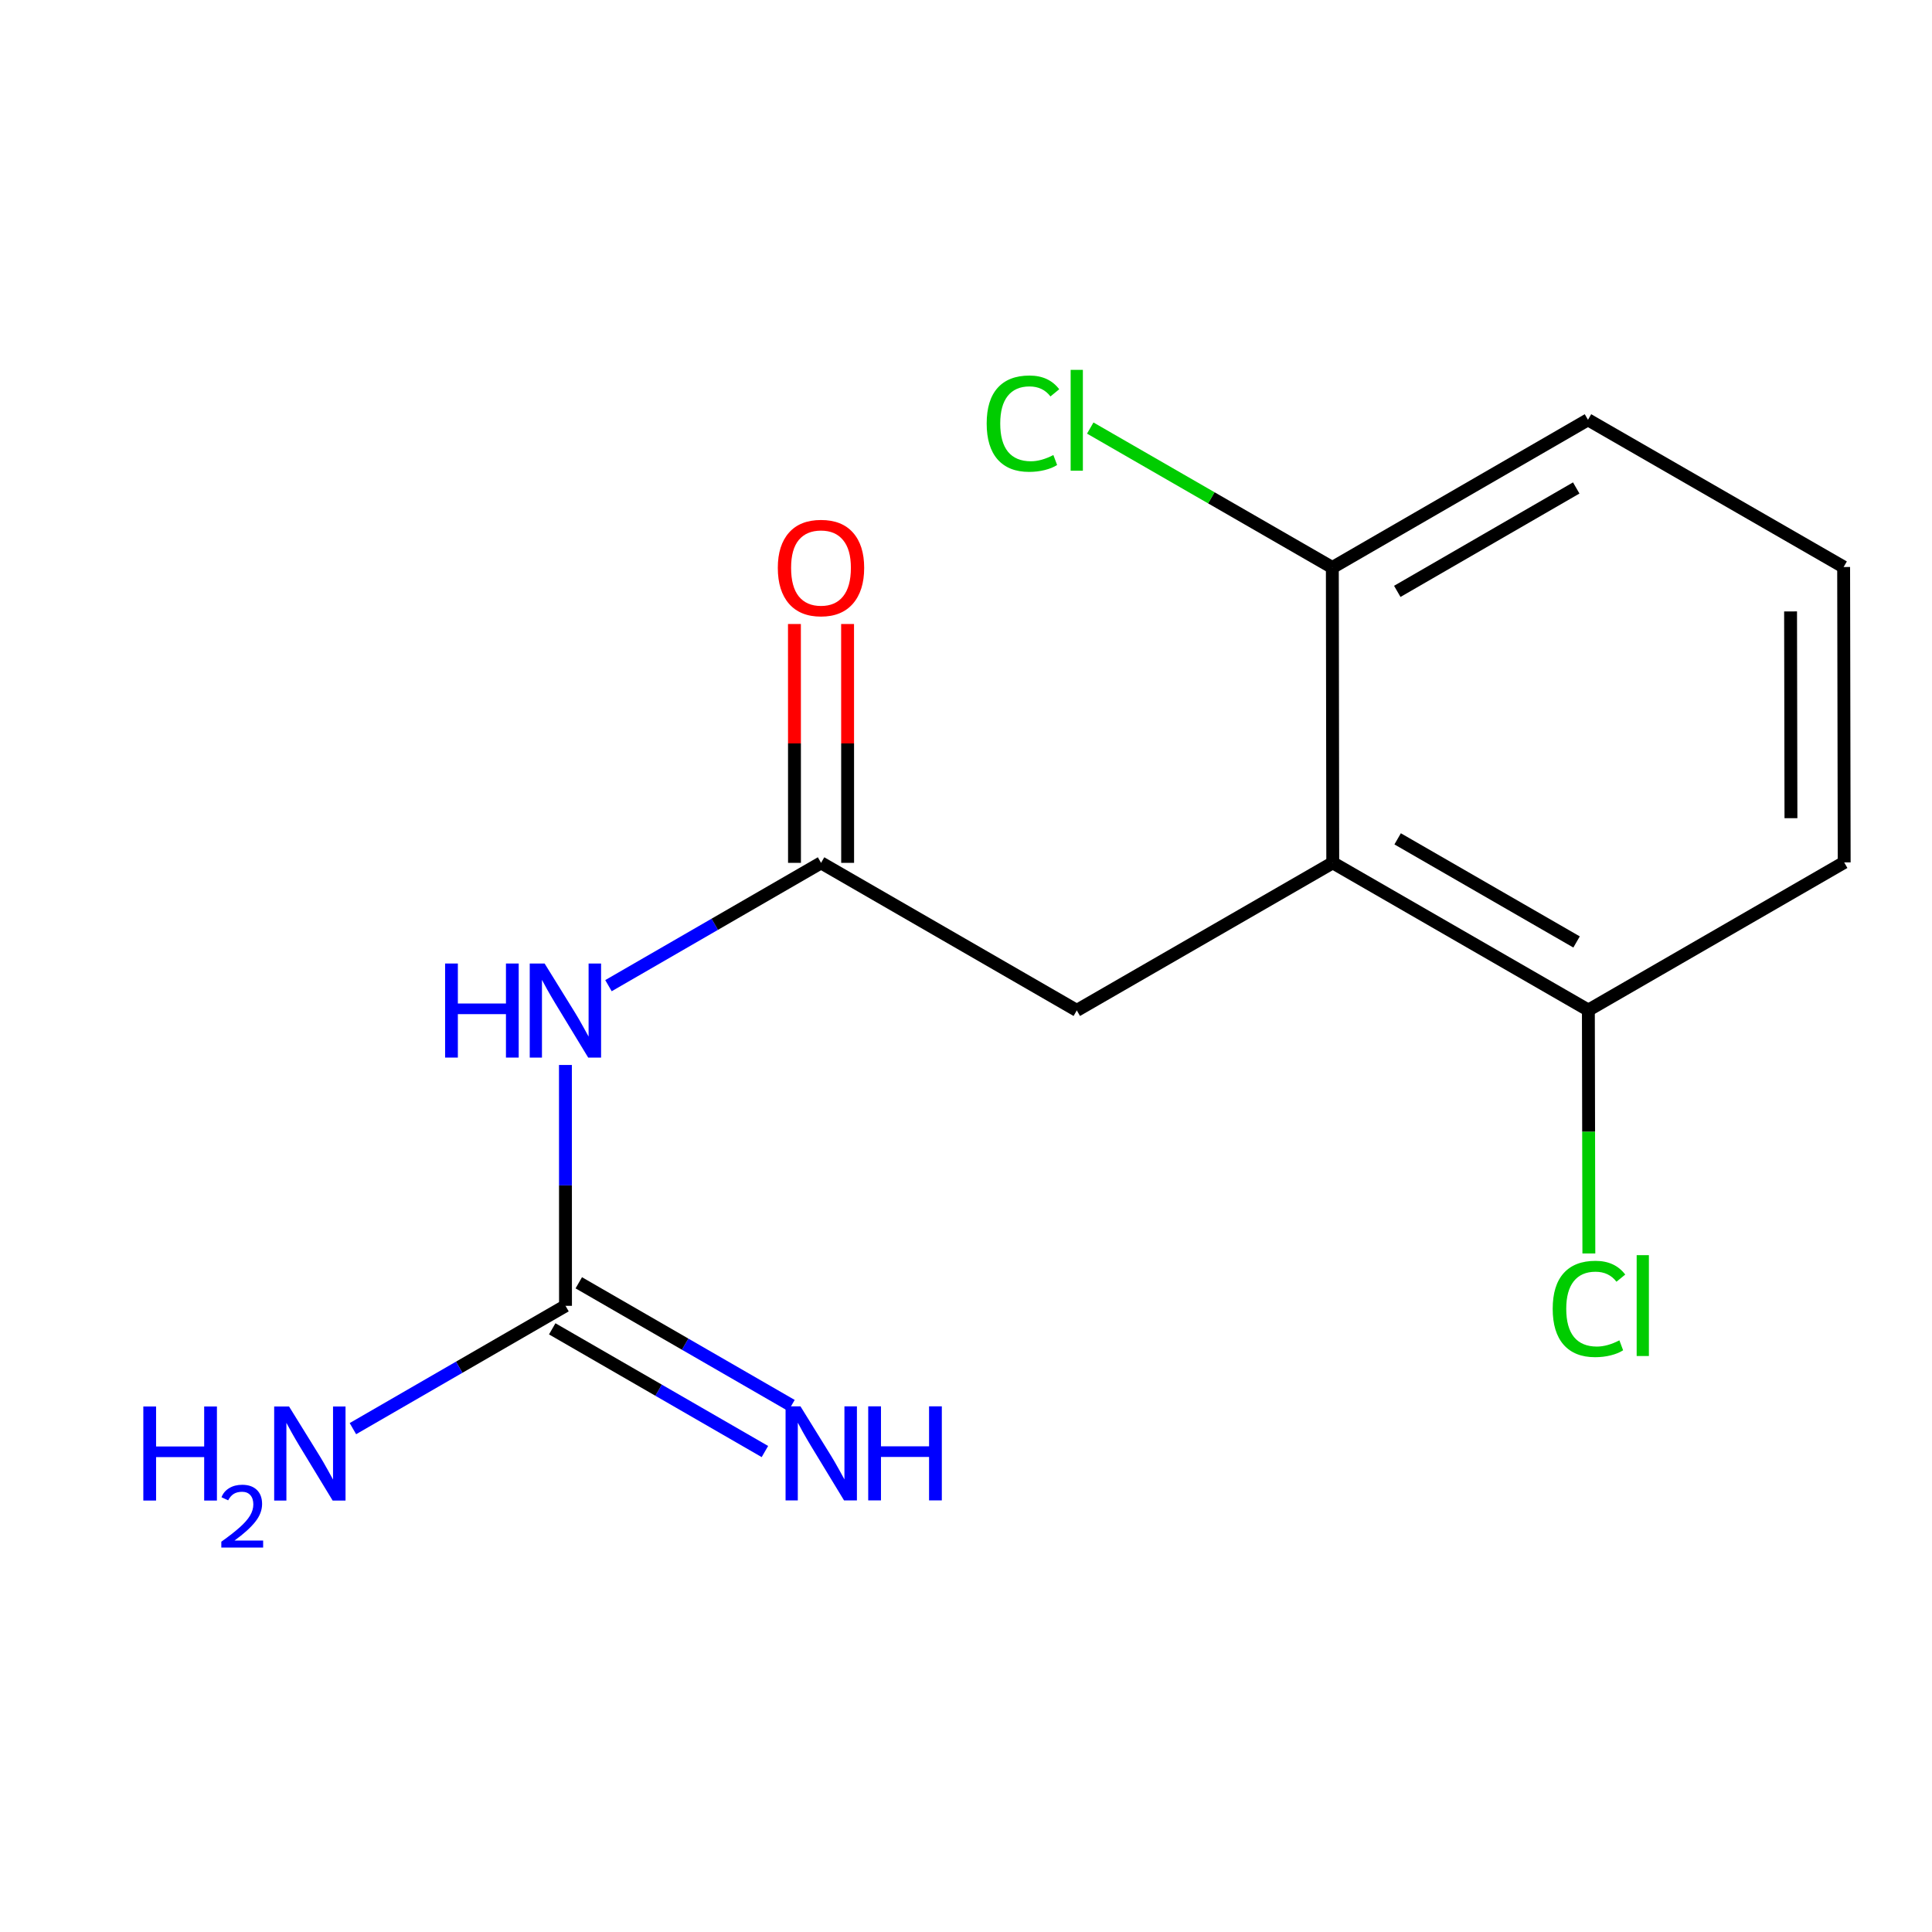 <?xml version='1.0' encoding='iso-8859-1'?>
<svg version='1.1' baseProfile='full'
              xmlns='http://www.w3.org/2000/svg'
                      xmlns:rdkit='http://www.rdkit.org/xml'
                      xmlns:xlink='http://www.w3.org/1999/xlink'
                  xml:space='preserve'
width='300px' height='300px' viewBox='0 0 300 300'>
<!-- END OF HEADER -->
<rect style='opacity:1.0;fill:#FFFFFF;stroke:none' width='300' height='300' x='0' y='0'> </rect>
<path class='bond-0 atom-0 atom-1' d='M 122.899,218.246 L 106.386,208.719' style='fill:none;fill-rule:evenodd;stroke:#0000FF;stroke-width:2.0px;stroke-linecap:butt;stroke-linejoin:miter;stroke-opacity:1' />
<path class='bond-0 atom-0 atom-1' d='M 106.386,208.719 L 89.873,199.191' style='fill:none;fill-rule:evenodd;stroke:#000000;stroke-width:2.0px;stroke-linecap:butt;stroke-linejoin:miter;stroke-opacity:1' />
<path class='bond-0 atom-0 atom-1' d='M 118.775,225.394 L 102.262,215.867' style='fill:none;fill-rule:evenodd;stroke:#0000FF;stroke-width:2.0px;stroke-linecap:butt;stroke-linejoin:miter;stroke-opacity:1' />
<path class='bond-0 atom-0 atom-1' d='M 102.262,215.867 L 85.749,206.34' style='fill:none;fill-rule:evenodd;stroke:#000000;stroke-width:2.0px;stroke-linecap:butt;stroke-linejoin:miter;stroke-opacity:1' />
<path class='bond-1 atom-1 atom-2' d='M 87.811,202.766 L 71.305,212.302' style='fill:none;fill-rule:evenodd;stroke:#000000;stroke-width:2.0px;stroke-linecap:butt;stroke-linejoin:miter;stroke-opacity:1' />
<path class='bond-1 atom-1 atom-2' d='M 71.305,212.302 L 54.799,221.839' style='fill:none;fill-rule:evenodd;stroke:#0000FF;stroke-width:2.0px;stroke-linecap:butt;stroke-linejoin:miter;stroke-opacity:1' />
<path class='bond-2 atom-1 atom-3' d='M 87.811,202.766 L 87.805,184.067' style='fill:none;fill-rule:evenodd;stroke:#000000;stroke-width:2.0px;stroke-linecap:butt;stroke-linejoin:miter;stroke-opacity:1' />
<path class='bond-2 atom-1 atom-3' d='M 87.805,184.067 L 87.799,165.368' style='fill:none;fill-rule:evenodd;stroke:#0000FF;stroke-width:2.0px;stroke-linecap:butt;stroke-linejoin:miter;stroke-opacity:1' />
<path class='bond-3 atom-3 atom-4' d='M 94.483,153.055 L 110.989,143.519' style='fill:none;fill-rule:evenodd;stroke:#0000FF;stroke-width:2.0px;stroke-linecap:butt;stroke-linejoin:miter;stroke-opacity:1' />
<path class='bond-3 atom-3 atom-4' d='M 110.989,143.519 L 127.495,133.983' style='fill:none;fill-rule:evenodd;stroke:#000000;stroke-width:2.0px;stroke-linecap:butt;stroke-linejoin:miter;stroke-opacity:1' />
<path class='bond-4 atom-4 atom-5' d='M 131.621,133.982 L 131.616,115.438' style='fill:none;fill-rule:evenodd;stroke:#000000;stroke-width:2.0px;stroke-linecap:butt;stroke-linejoin:miter;stroke-opacity:1' />
<path class='bond-4 atom-4 atom-5' d='M 131.616,115.438 L 131.611,96.894' style='fill:none;fill-rule:evenodd;stroke:#FF0000;stroke-width:2.0px;stroke-linecap:butt;stroke-linejoin:miter;stroke-opacity:1' />
<path class='bond-4 atom-4 atom-5' d='M 123.369,133.985 L 123.364,115.44' style='fill:none;fill-rule:evenodd;stroke:#000000;stroke-width:2.0px;stroke-linecap:butt;stroke-linejoin:miter;stroke-opacity:1' />
<path class='bond-4 atom-4 atom-5' d='M 123.364,115.44 L 123.359,96.896' style='fill:none;fill-rule:evenodd;stroke:#FF0000;stroke-width:2.0px;stroke-linecap:butt;stroke-linejoin:miter;stroke-opacity:1' />
<path class='bond-5 atom-4 atom-6' d='M 127.495,133.983 L 167.204,156.895' style='fill:none;fill-rule:evenodd;stroke:#000000;stroke-width:2.0px;stroke-linecap:butt;stroke-linejoin:miter;stroke-opacity:1' />
<path class='bond-6 atom-6 atom-7' d='M 167.204,156.895 L 206.95,133.974' style='fill:none;fill-rule:evenodd;stroke:#000000;stroke-width:2.0px;stroke-linecap:butt;stroke-linejoin:miter;stroke-opacity:1' />
<path class='bond-7 atom-7 atom-8' d='M 206.95,133.974 L 246.642,156.849' style='fill:none;fill-rule:evenodd;stroke:#000000;stroke-width:2.0px;stroke-linecap:butt;stroke-linejoin:miter;stroke-opacity:1' />
<path class='bond-7 atom-7 atom-8' d='M 217.025,130.255 L 244.809,146.268' style='fill:none;fill-rule:evenodd;stroke:#000000;stroke-width:2.0px;stroke-linecap:butt;stroke-linejoin:miter;stroke-opacity:1' />
<path class='bond-14 atom-13 atom-7' d='M 206.885,88.126 L 206.95,133.974' style='fill:none;fill-rule:evenodd;stroke:#000000;stroke-width:2.0px;stroke-linecap:butt;stroke-linejoin:miter;stroke-opacity:1' />
<path class='bond-8 atom-8 atom-9' d='M 246.642,156.849 L 246.68,175.745' style='fill:none;fill-rule:evenodd;stroke:#000000;stroke-width:2.0px;stroke-linecap:butt;stroke-linejoin:miter;stroke-opacity:1' />
<path class='bond-8 atom-8 atom-9' d='M 246.68,175.745 L 246.718,194.641' style='fill:none;fill-rule:evenodd;stroke:#00CC00;stroke-width:2.0px;stroke-linecap:butt;stroke-linejoin:miter;stroke-opacity:1' />
<path class='bond-9 atom-8 atom-10' d='M 246.642,156.849 L 286.364,133.913' style='fill:none;fill-rule:evenodd;stroke:#000000;stroke-width:2.0px;stroke-linecap:butt;stroke-linejoin:miter;stroke-opacity:1' />
<path class='bond-10 atom-10 atom-11' d='M 286.364,133.913 L 286.279,88.045' style='fill:none;fill-rule:evenodd;stroke:#000000;stroke-width:2.0px;stroke-linecap:butt;stroke-linejoin:miter;stroke-opacity:1' />
<path class='bond-10 atom-10 atom-11' d='M 278.098,127.049 L 278.039,94.941' style='fill:none;fill-rule:evenodd;stroke:#000000;stroke-width:2.0px;stroke-linecap:butt;stroke-linejoin:miter;stroke-opacity:1' />
<path class='bond-11 atom-11 atom-12' d='M 286.279,88.045 L 246.581,65.184' style='fill:none;fill-rule:evenodd;stroke:#000000;stroke-width:2.0px;stroke-linecap:butt;stroke-linejoin:miter;stroke-opacity:1' />
<path class='bond-12 atom-12 atom-13' d='M 246.581,65.184 L 206.885,88.126' style='fill:none;fill-rule:evenodd;stroke:#000000;stroke-width:2.0px;stroke-linecap:butt;stroke-linejoin:miter;stroke-opacity:1' />
<path class='bond-12 atom-12 atom-13' d='M 244.756,75.77 L 216.969,91.829' style='fill:none;fill-rule:evenodd;stroke:#000000;stroke-width:2.0px;stroke-linecap:butt;stroke-linejoin:miter;stroke-opacity:1' />
<path class='bond-13 atom-13 atom-14' d='M 206.885,88.126 L 188.089,77.297' style='fill:none;fill-rule:evenodd;stroke:#000000;stroke-width:2.0px;stroke-linecap:butt;stroke-linejoin:miter;stroke-opacity:1' />
<path class='bond-13 atom-13 atom-14' d='M 188.089,77.297 L 169.293,66.468' style='fill:none;fill-rule:evenodd;stroke:#00CC00;stroke-width:2.0px;stroke-linecap:butt;stroke-linejoin:miter;stroke-opacity:1' />
<path  class='atom-0' d='M 124.294 218.374
L 129.081 226.11
Q 129.555 226.874, 130.319 228.256
Q 131.082 229.638, 131.123 229.721
L 131.123 218.374
L 133.062 218.374
L 133.062 232.981
L 131.061 232.981
L 125.924 224.522
Q 125.326 223.531, 124.686 222.397
Q 124.067 221.262, 123.882 220.911
L 123.882 232.981
L 121.983 232.981
L 121.983 218.374
L 124.294 218.374
' fill='#0000FF'/>
<path  class='atom-0' d='M 134.816 218.374
L 136.797 218.374
L 136.797 224.584
L 144.265 224.584
L 144.265 218.374
L 146.246 218.374
L 146.246 232.981
L 144.265 232.981
L 144.265 226.234
L 136.797 226.234
L 136.797 232.981
L 134.816 232.981
L 134.816 218.374
' fill='#0000FF'/>
<path  class='atom-2' d='M 22.256 218.398
L 24.236 218.398
L 24.236 224.608
L 31.705 224.608
L 31.705 218.398
L 33.685 218.398
L 33.685 233.005
L 31.705 233.005
L 31.705 226.259
L 24.236 226.259
L 24.236 233.005
L 22.256 233.005
L 22.256 218.398
' fill='#0000FF'/>
<path  class='atom-2' d='M 34.393 232.492
Q 34.747 231.58, 35.592 231.076
Q 36.436 230.559, 37.607 230.559
Q 39.064 230.559, 39.881 231.349
Q 40.698 232.138, 40.698 233.541
Q 40.698 234.971, 39.636 236.305
Q 38.587 237.64, 36.409 239.219
L 40.861 239.219
L 40.861 240.308
L 34.366 240.308
L 34.366 239.396
Q 36.163 238.116, 37.226 237.163
Q 38.301 236.21, 38.819 235.352
Q 39.336 234.494, 39.336 233.609
Q 39.336 232.683, 38.873 232.166
Q 38.41 231.648, 37.607 231.648
Q 36.831 231.648, 36.313 231.961
Q 35.796 232.275, 35.428 232.969
L 34.393 232.492
' fill='#0000FF'/>
<path  class='atom-2' d='M 44.884 218.398
L 49.671 226.135
Q 50.145 226.898, 50.909 228.28
Q 51.672 229.663, 51.713 229.745
L 51.713 218.398
L 53.653 218.398
L 53.653 233.005
L 51.651 233.005
L 46.514 224.546
Q 45.916 223.556, 45.276 222.421
Q 44.657 221.286, 44.472 220.936
L 44.472 233.005
L 42.574 233.005
L 42.574 218.398
L 44.884 218.398
' fill='#0000FF'/>
<path  class='atom-3' d='M 69.115 149.614
L 71.096 149.614
L 71.096 155.824
L 78.564 155.824
L 78.564 149.614
L 80.545 149.614
L 80.545 164.221
L 78.564 164.221
L 78.564 157.475
L 71.096 157.475
L 71.096 164.221
L 69.115 164.221
L 69.115 149.614
' fill='#0000FF'/>
<path  class='atom-3' d='M 84.568 149.614
L 89.355 157.351
Q 89.829 158.115, 90.592 159.497
Q 91.356 160.879, 91.397 160.962
L 91.397 149.614
L 93.336 149.614
L 93.336 164.221
L 91.335 164.221
L 86.198 155.763
Q 85.6 154.772, 84.96 153.638
Q 84.341 152.503, 84.155 152.152
L 84.155 164.221
L 82.257 164.221
L 82.257 149.614
L 84.568 149.614
' fill='#0000FF'/>
<path  class='atom-5' d='M 120.778 88.177
Q 120.778 84.67, 122.511 82.71
Q 124.244 80.75, 127.483 80.75
Q 130.722 80.75, 132.455 82.71
Q 134.188 84.67, 134.188 88.177
Q 134.188 91.726, 132.434 93.748
Q 130.681 95.749, 127.483 95.749
Q 124.264 95.749, 122.511 93.748
Q 120.778 91.746, 120.778 88.177
M 127.483 94.098
Q 129.711 94.098, 130.908 92.613
Q 132.125 91.107, 132.125 88.177
Q 132.125 85.309, 130.908 83.865
Q 129.711 82.4, 127.483 82.4
Q 125.255 82.4, 124.037 83.844
Q 122.841 85.289, 122.841 88.177
Q 122.841 91.127, 124.037 92.613
Q 125.255 94.098, 127.483 94.098
' fill='#FF0000'/>
<path  class='atom-9' d='M 241.102 203.236
Q 241.102 199.605, 242.794 197.707
Q 244.506 195.789, 247.745 195.789
Q 250.758 195.789, 252.367 197.914
L 251.005 199.028
Q 249.829 197.48, 247.745 197.48
Q 245.538 197.48, 244.362 198.966
Q 243.206 200.431, 243.206 203.236
Q 243.206 206.125, 244.403 207.61
Q 245.62 209.096, 247.972 209.096
Q 249.582 209.096, 251.459 208.126
L 252.037 209.673
Q 251.273 210.169, 250.118 210.457
Q 248.963 210.746, 247.683 210.746
Q 244.506 210.746, 242.794 208.807
Q 241.102 206.868, 241.102 203.236
' fill='#00CC00'/>
<path  class='atom-9' d='M 254.141 194.901
L 256.039 194.901
L 256.039 210.561
L 254.141 210.561
L 254.141 194.901
' fill='#00CC00'/>
<path  class='atom-14' d='M 153.211 65.767
Q 153.211 62.136, 154.903 60.238
Q 156.615 58.32, 159.854 58.32
Q 162.867 58.32, 164.476 60.445
L 163.114 61.559
Q 161.938 60.011, 159.854 60.011
Q 157.647 60.011, 156.471 61.497
Q 155.316 62.962, 155.316 65.767
Q 155.316 68.656, 156.512 70.141
Q 157.729 71.627, 160.081 71.627
Q 161.691 71.627, 163.568 70.657
L 164.146 72.204
Q 163.382 72.7, 162.227 72.989
Q 161.072 73.277, 159.793 73.277
Q 156.615 73.277, 154.903 71.338
Q 153.211 69.399, 153.211 65.767
' fill='#00CC00'/>
<path  class='atom-14' d='M 166.25 57.432
L 168.148 57.432
L 168.148 73.092
L 166.25 73.092
L 166.25 57.432
' fill='#00CC00'/>
</svg>
